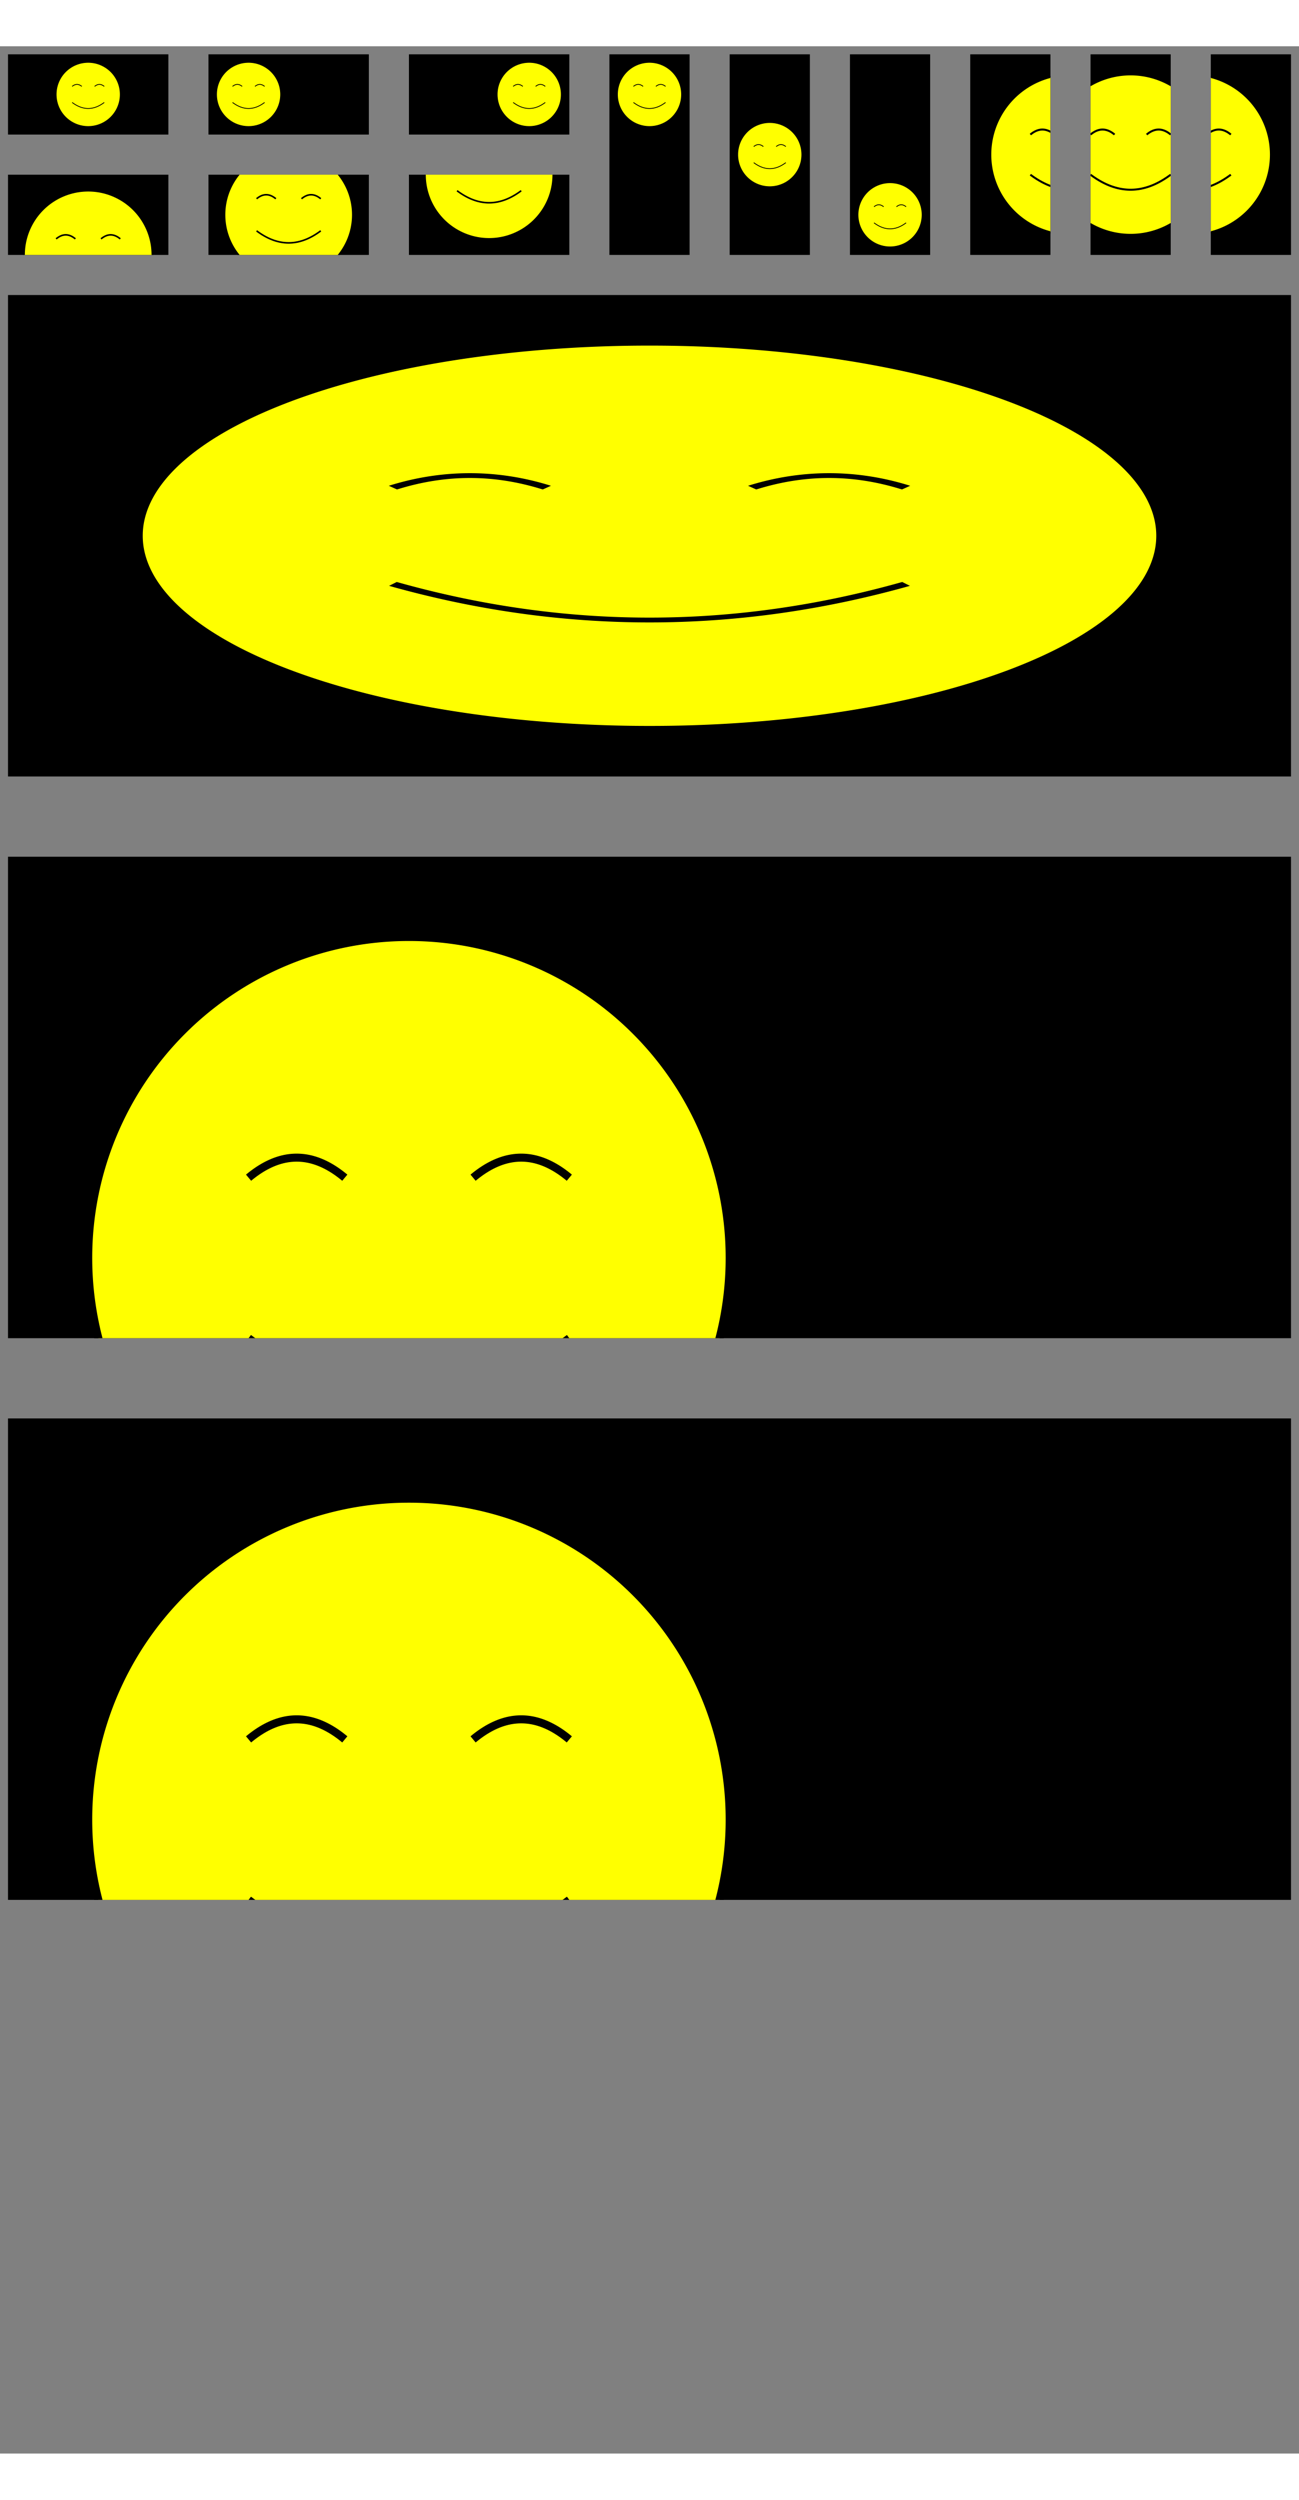 <svg width="468" height="900" viewBox="-1 -1 162 300" xmlns="http://www.w3.org/2000/svg">
  <rect x="-1" y="-1" width="162" height="300" fill="#808080" stroke="none"/>
  <defs>
    <path id="smiley" fill="yellow" stroke="black"
          d="M50,10 A40,40,1,1,1,50,90 A40,40,1,1,1,50,10 M30,40 Q36,35,42,40 M58,40 Q64,35,70,40 M30,60 Q50,75,70,60 Q50,75,30,60"/>
  </defs>

  <!-- (width>height) meet -->
  <rect x="0" y="0" width="20" height="10">
    <title>xMidYMid meet</title>
  </rect>
  <svg viewBox="0 0 100 100" width="20" height="10" preserveAspectRatio="xMidYMid meet" x="0" y="0">
    <use href="#smiley"/>
  </svg>

  <rect x="25" y="0" width="20" height="10">
    <title>xMinYMid meet</title>
  </rect>
  <svg viewBox="0 0 100 100" width="20" height="10" preserveAspectRatio="xMinYMid meet" x="25" y="0">
    <use href="#smiley"/>
  </svg>

  <rect x="50" y="0" width="20" height="10">
    <title>xMaxYMid meet</title>
  </rect>
  <svg viewBox="0 0 100 100" width="20" height="10" preserveAspectRatio="xMaxYMid meet" x="50" y="0">
    <use href="#smiley"/>
  </svg>

  <!-- (width>height) slice -->
  <rect x="0" y="15" width="20" height="10">
    <title>xMidYMin slice</title>
  </rect>
  <svg viewBox="0 0 100 100" width="20" height="10" preserveAspectRatio="xMidYMin slice" x="0" y="15">
    <use href="#smiley"/>
  </svg>

  <rect x="25" y="15" width="20" height="10">
    <title>xMidYMid slice</title>
  </rect>
  <svg viewBox="0 0 100 100" width="20" height="10" preserveAspectRatio="xMidYMid slice" x="25" y="15">
    <use href="#smiley"/>
  </svg>

  <rect x="50" y="15" width="20" height="10">
    <title>xMidYMax slice</title>
  </rect>
  <svg viewBox="0 0 100 100" width="20" height="10" preserveAspectRatio="xMidYMax slice" x="50" y="15">
    <use href="#smiley"/>
  </svg>

  <!-- (width<height) meet -->
  <rect x="75" y="0" width="10" height="25">
    <title>xMidYMin meet</title>
  </rect>
  <svg viewBox="0 0 100 100" width="10" height="25" preserveAspectRatio="xMidYMin meet" x="75" y="0">
    <use href="#smiley"/>
  </svg>

  <rect x="90" y="0" width="10" height="25">
    <title>xMidYMid meet</title>
  </rect>
  <svg viewBox="0 0 100 100" width="10" height="25" preserveAspectRatio="xMidYMid meet" x="90" y="0">
    <use href="#smiley"/>
  </svg>

  <rect x="105" y="0" width="10" height="25">
    <title>xMidYMax meet</title>
  </rect>
  <svg viewBox="0 0 100 100" width="10" height="25" preserveAspectRatio="xMidYMax meet" x="105" y="0">
    <use href="#smiley"/>
  </svg>

  <!-- (width<height) slice -->
  <rect x="120" y="0" width="10" height="25">
    <title>xMinYMid slice</title>
  </rect>
  <svg viewBox="0 0 100 100" width="10" height="25" preserveAspectRatio="xMinYMid slice" x="120" y="0">
    <use href="#smiley"/>
  </svg>

  <rect x="135" y="0" width="10" height="25">
    <title>xMidYMid slice</title>
  </rect>
  <svg viewBox="0 0 100 100" width="10" height="25" preserveAspectRatio="xMidYMid slice" x="135" y="0">
    <use href="#smiley"/>
  </svg>

  <rect x="150" y="0" width="10" height="25">
    <title>xMaxYMid slice</title>
  </rect>
  <svg viewBox="0 0 100 100" width="10" height="25" preserveAspectRatio="xMaxYMid slice" x="150" y="0">
    <use href="#smiley"/>
  </svg>

  <!-- none -->
  <rect x="0" y="30" width="160" height="60">
    <title>none</title>
  </rect>
  <svg viewBox="0 0 100 100" width="160" height="60" preserveAspectRatio="none" x="0" y="30">
    <use href="#smiley"/>
  </svg>

  <!-- no viewBox attribute -->
  <rect x="0" y="100" width="160" height="60">
    <title>none</title>
  </rect>
  <svg width="160" height="60" x="0" y="100">
    <use href="#smiley"/>
  </svg>

  <!-- with transform attribute -->
  <g transform="translate(0 170) rotate(-10)">
    <rect width="160" height="60" transform="rotate(10)">
      <title>none</title>
    </rect>
    <svg width="160" height="60" transform="rotate(10)">
      <use href="#smiley"/>
    </svg>
  </g>
</svg>
